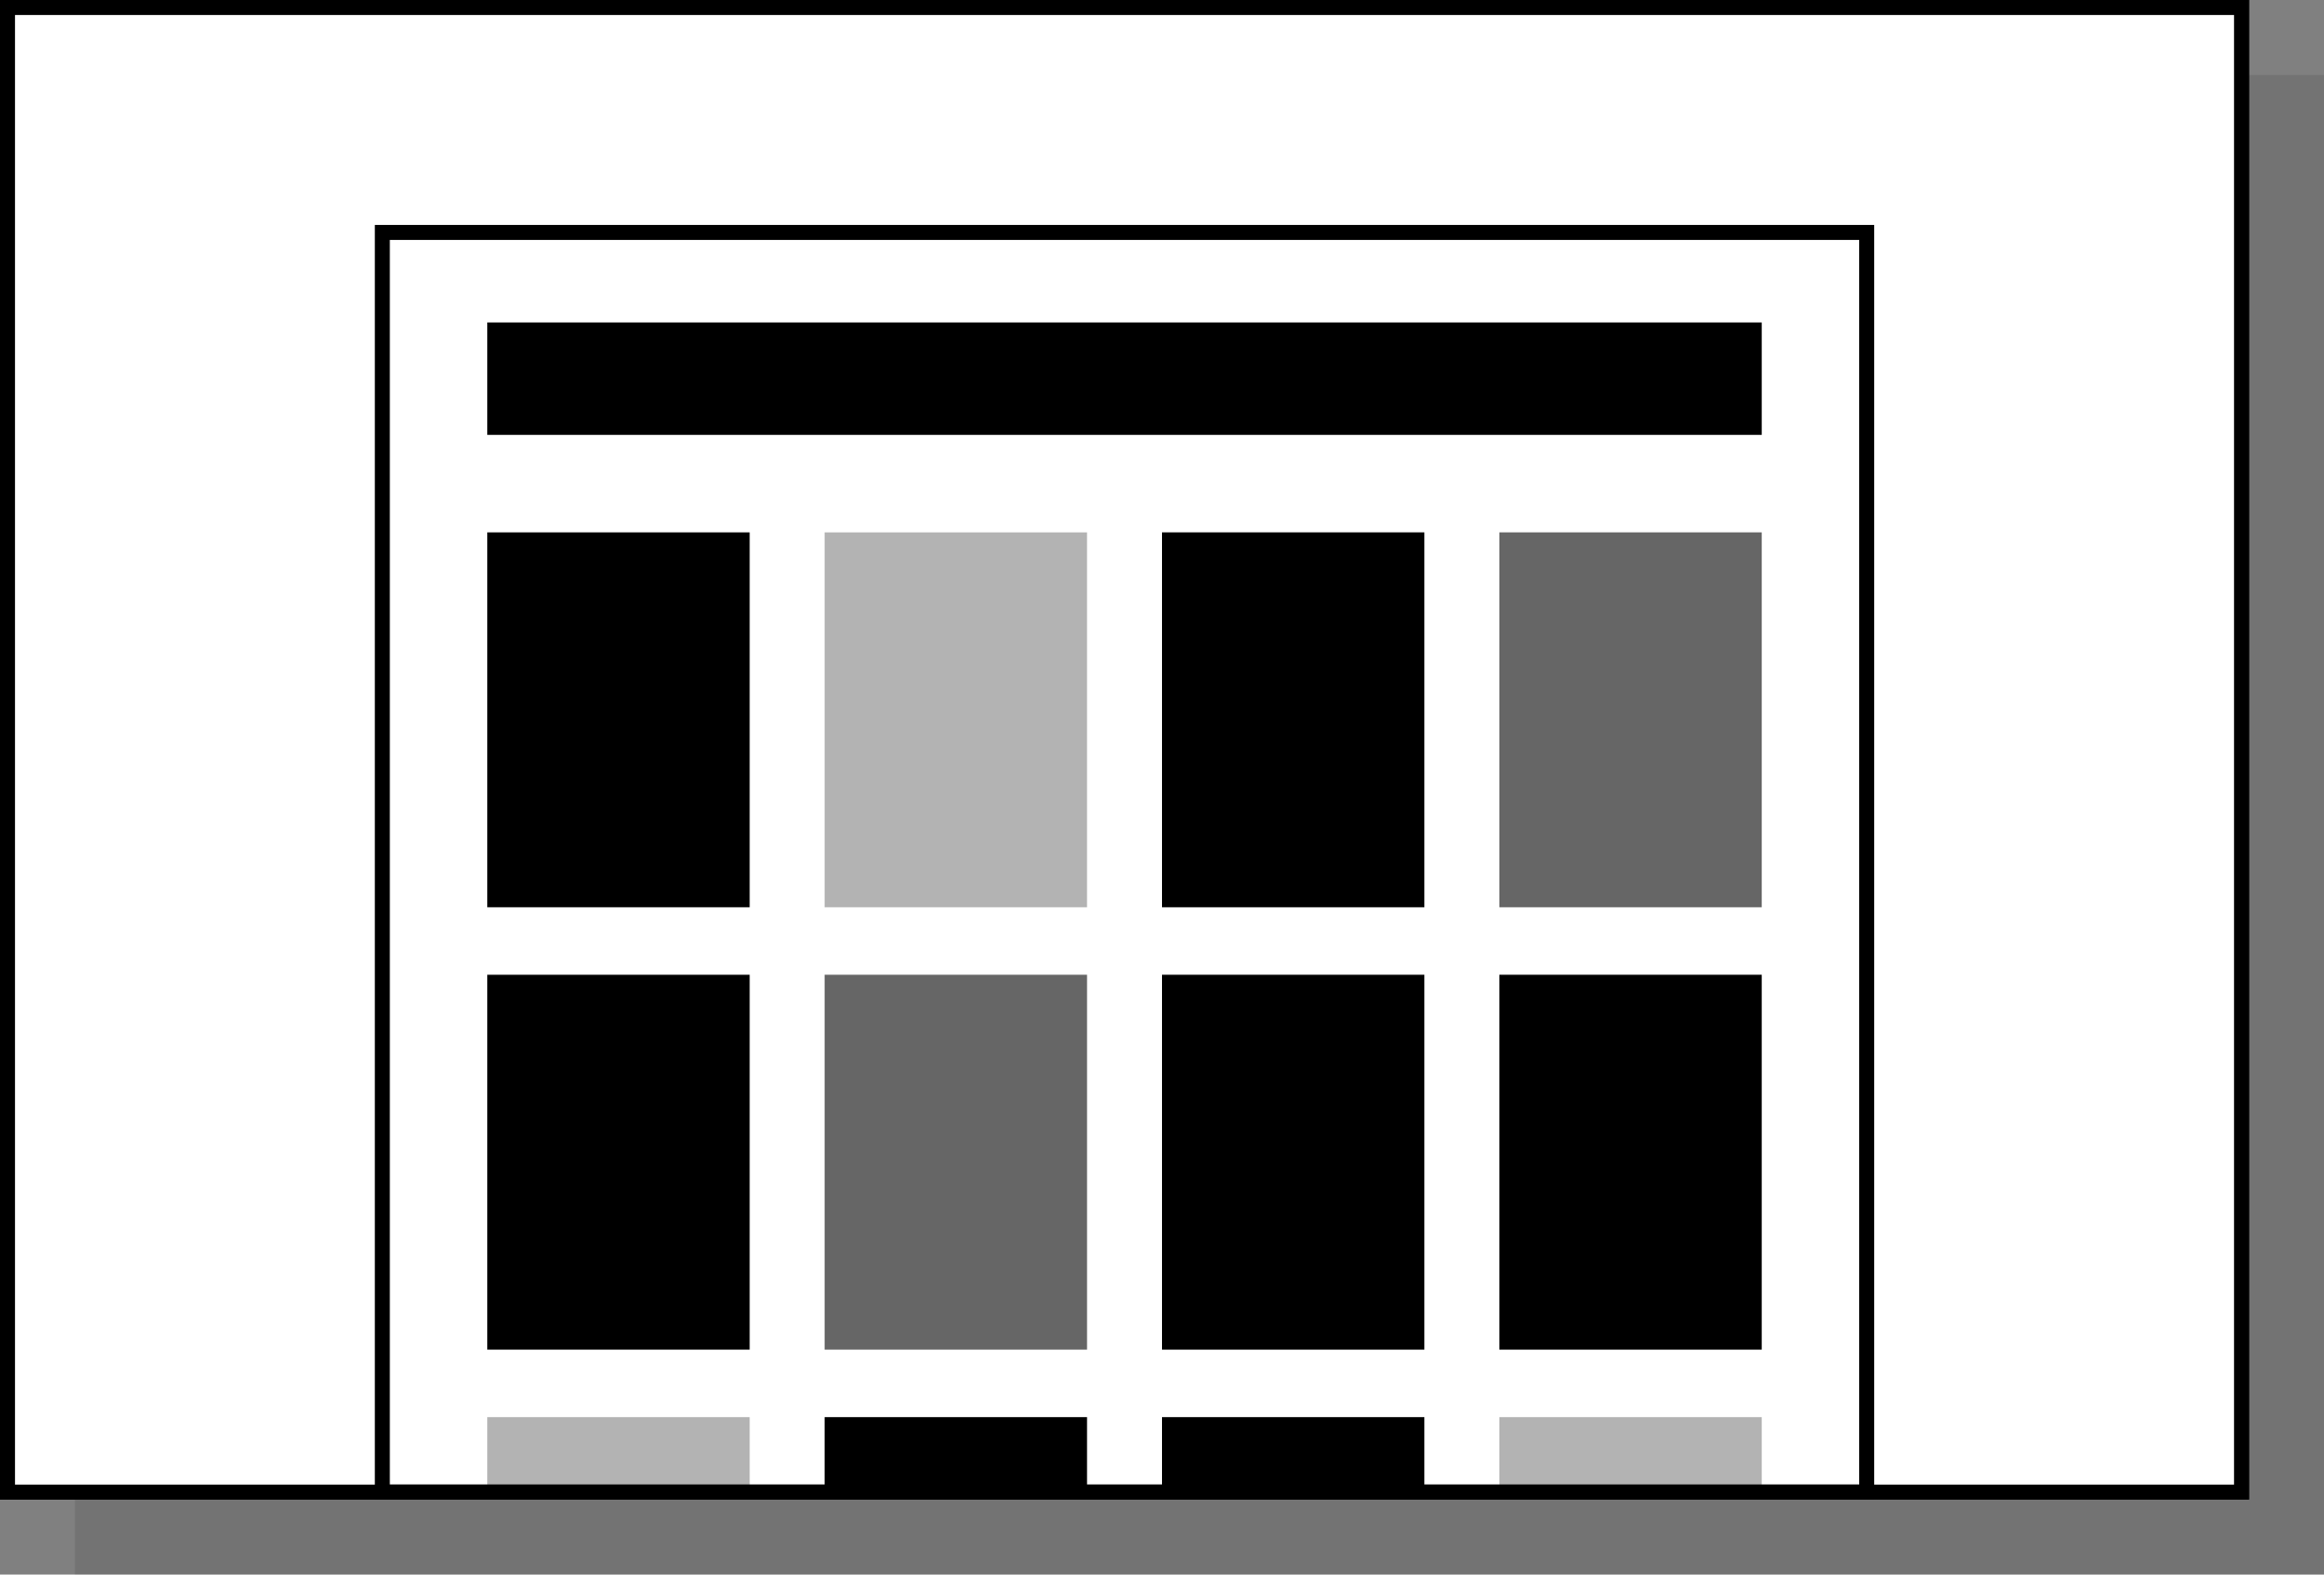 <svg width="310" height="210" fill="none" xmlns="http://www.w3.org/2000/svg"><rect width="100%" height="100%" fill="#808080" stroke="none"/><path fill="#000" fill-opacity=".1" d="M10 10h300v200H10z"/><path fill="#fff" stroke="#000" stroke-width="2" d="M1 1h298v198H1z"/><path fill="#fff" stroke="#000" stroke-width="2" d="M1 1h298v198H1z"/><path stroke="#000" stroke-width="2" d="M51 31h198v168H51z"/><path fill="#000" d="M65 71h35v50H65zm0-28h170v15H65zm0 87h35v50H65z"/><path fill="#000" fill-opacity=".3" d="M65 189h35v11H65zm45-118h35v50h-35z"/><path fill="#000" fill-opacity=".6" d="M110 130h35v50h-35z"/><path fill="#000" d="M110 189h35v11h-35zm45-118h35v50h-35zm0 59h35v50h-35zm0 59h35v11h-35z"/><path fill="#000" fill-opacity=".6" d="M200 71h35v50h-35z"/><path fill="#000" d="M200 130h35v50h-35z"/><path fill="#000" fill-opacity=".3" d="M200 189h35v11h-35z"/></svg>